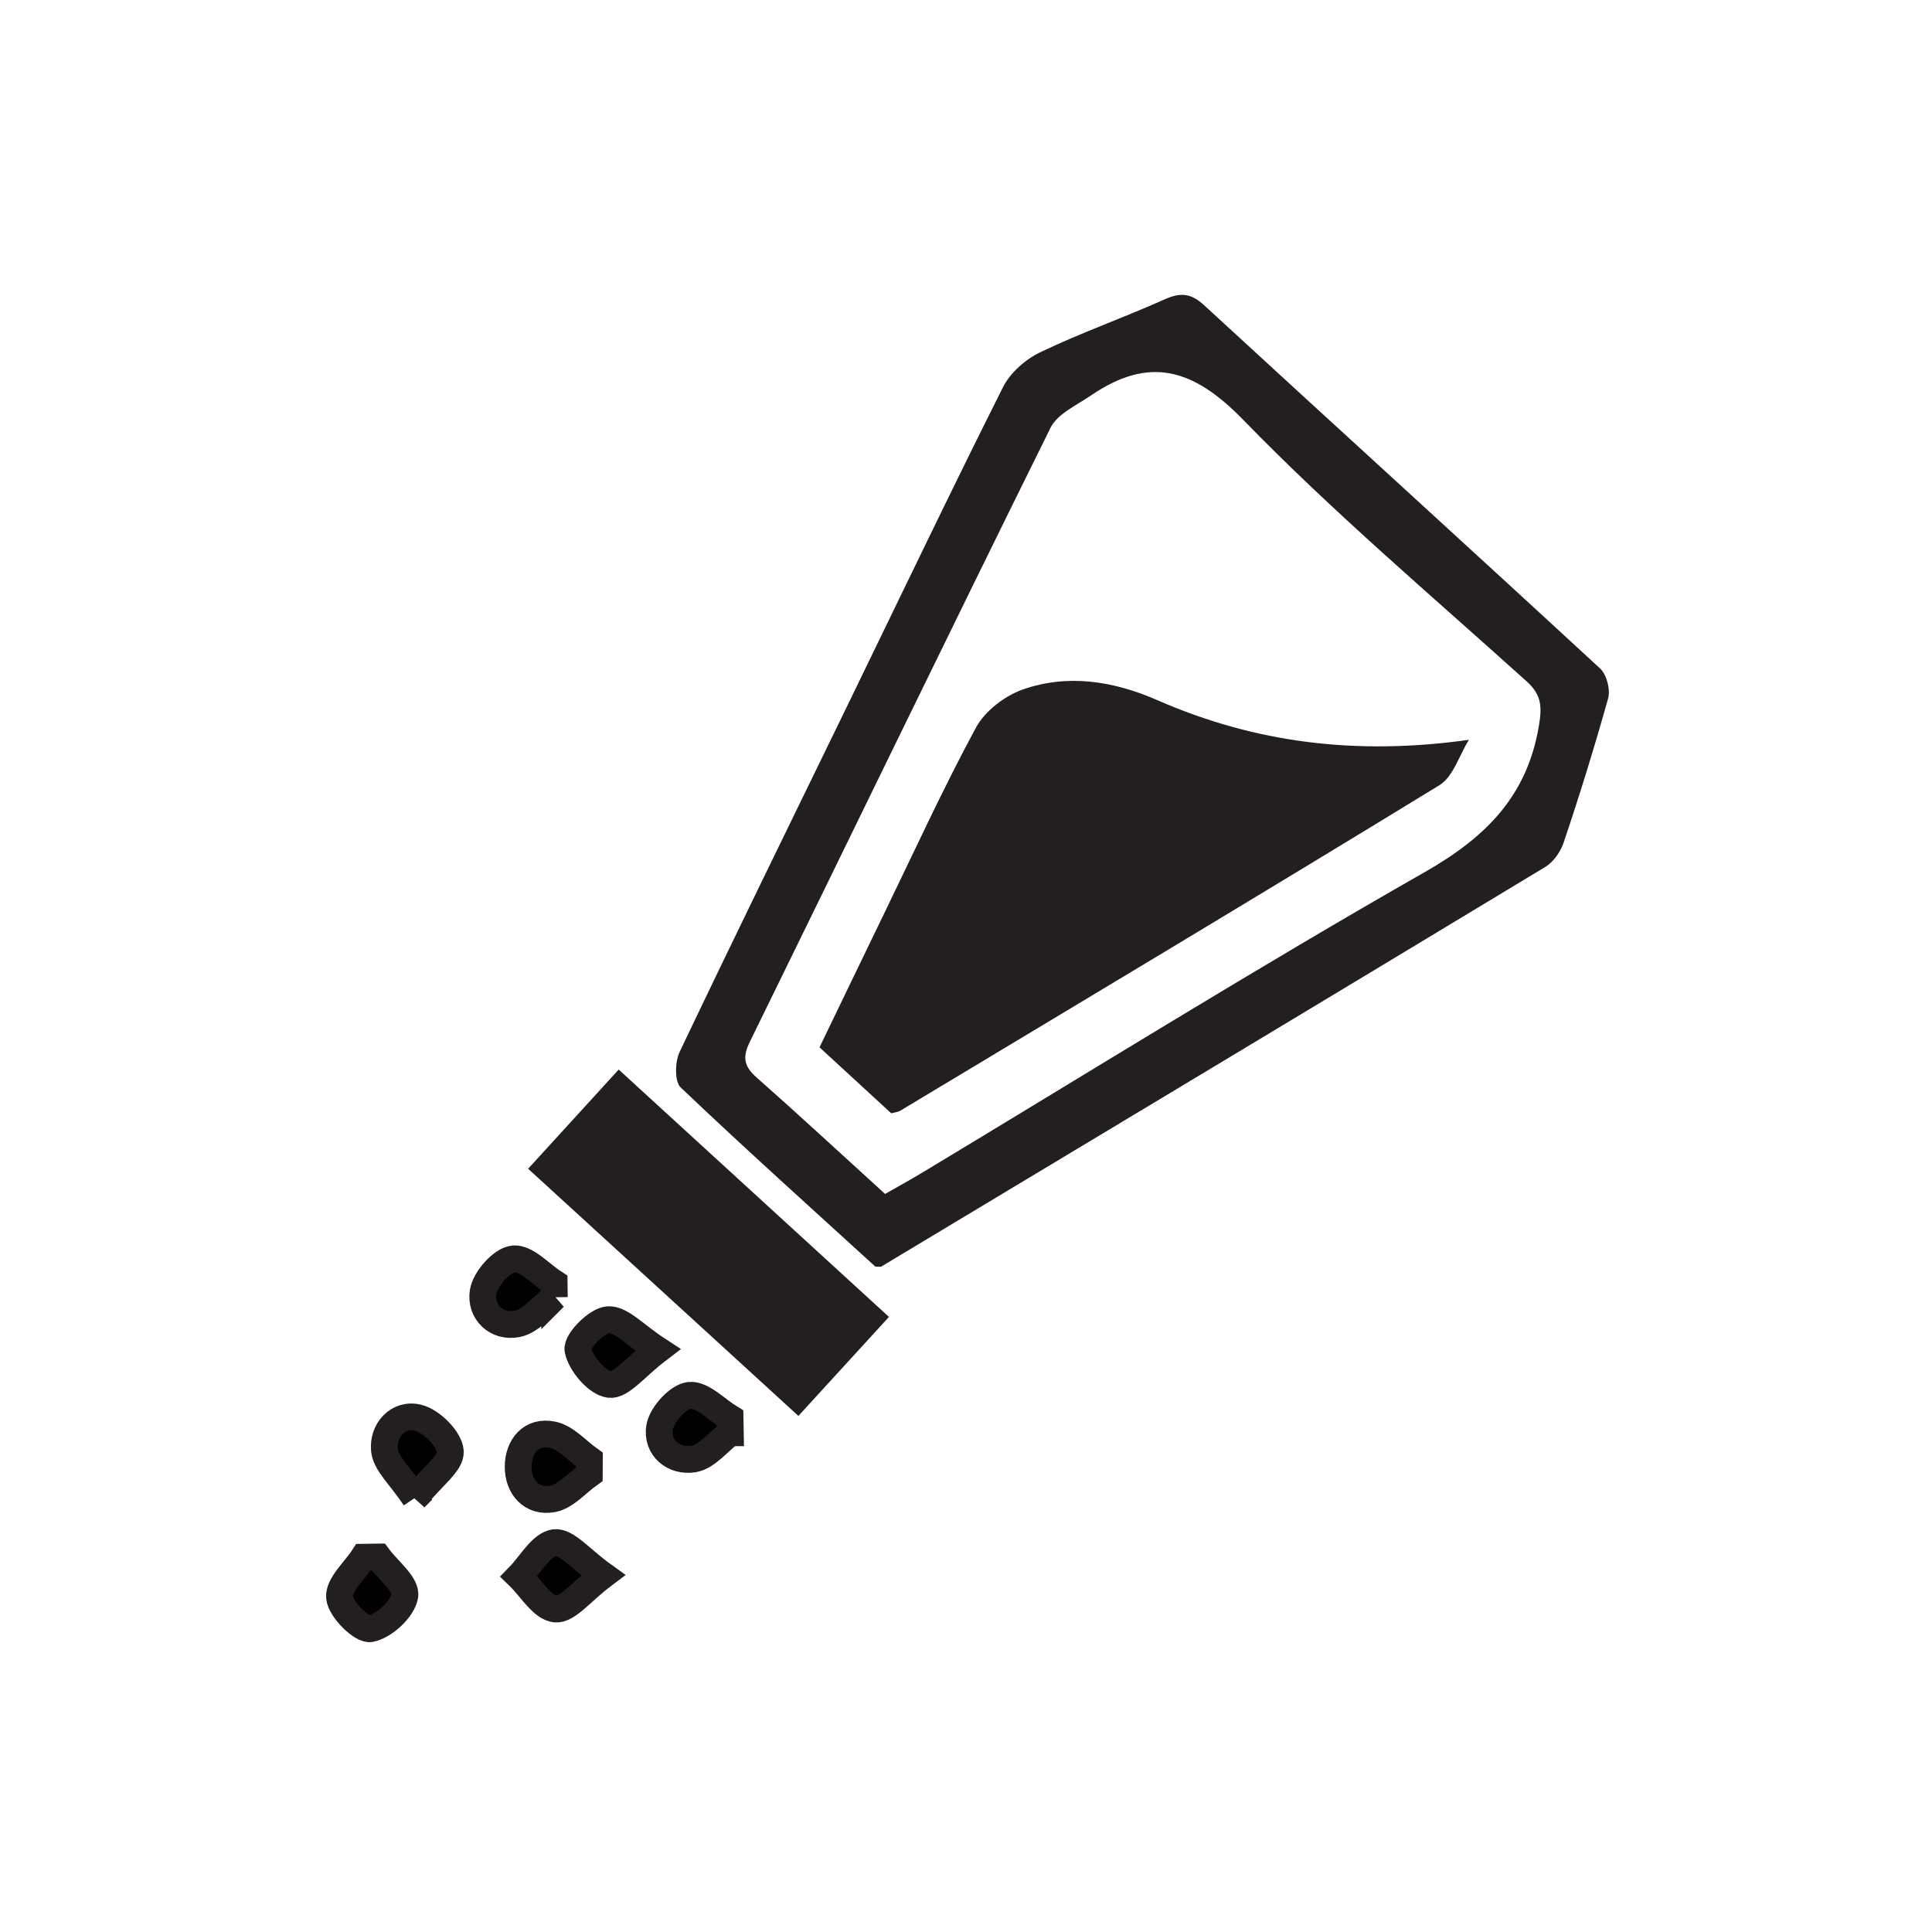 <?xml version="1.0" encoding="UTF-8" standalone="no"?><!DOCTYPE svg PUBLIC "-//W3C//DTD SVG 1.1//EN" "http://www.w3.org/Graphics/SVG/1.1/DTD/svg11.dtd"><svg width="100%" height="100%" viewBox="0 0 72 72" version="1.1" xmlns="http://www.w3.org/2000/svg" xmlns:xlink="http://www.w3.org/1999/xlink" xml:space="preserve" xmlns:serif="http://www.serif.com/" style="fill-rule:evenodd;clip-rule:evenodd;stroke-miterlimit:10;"><g><path d="M32.985,44.495c0.486,-0.277 0.903,-0.506 1.31,-0.75c6.259,-3.765 12.461,-7.63 18.804,-11.246c2.279,-1.3 3.809,-2.829 4.25,-5.444c0.118,-0.706 0.11,-1.152 -0.451,-1.658c-3.56,-3.211 -7.232,-6.318 -10.567,-9.751c-1.867,-1.921 -3.507,-2.39 -5.682,-0.903c-0.533,0.363 -1.242,0.68 -1.5,1.201c-3.769,7.614 -7.468,15.263 -11.209,22.89c-0.283,0.576 -0.207,0.91 0.256,1.32c1.585,1.401 3.137,2.838 4.789,4.341m-0.363,2.708c-2.389,-2.18 -4.855,-4.393 -7.254,-6.676c-0.234,-0.222 -0.215,-0.956 -0.041,-1.323c2.059,-4.326 4.171,-8.626 6.266,-12.935c1.921,-3.95 3.814,-7.913 5.784,-11.837c0.271,-0.541 0.841,-1.041 1.395,-1.307c1.508,-0.723 3.094,-1.281 4.622,-1.965c0.587,-0.263 0.979,-0.246 1.478,0.213c4.911,4.521 9.854,9.011 14.759,13.54c0.246,0.227 0.389,0.787 0.299,1.115c-0.506,1.804 -1.058,3.595 -1.657,5.371c-0.115,0.345 -0.38,0.726 -0.685,0.91c-8.239,4.979 -16.492,9.935 -24.745,14.892c-0.028,0.017 -0.076,0.002 -0.221,0.002m0.507,1.875l-3.375,3.689l-10.072,-9.211l3.375,-3.697l10.072,9.219" style="fill:#231f20;fill-rule:nonzero;"/><path d="M22.473,58.704c-0.803,0.605 -1.323,1.301 -1.775,1.259c-0.487,-0.046 -0.909,-0.782 -1.358,-1.217c0.438,-0.448 0.839,-1.193 1.327,-1.256c0.446,-0.057 0.986,0.626 1.806,1.214Zm-7.009,-2.882c-0.552,-0.824 -1.083,-1.276 -1.136,-1.778c-0.076,-0.731 0.503,-1.391 1.25,-1.208c0.502,0.123 1.173,0.792 1.204,1.255c0.03,0.441 -0.671,0.932 -1.318,1.731Zm5.193,-7.477c-0.457,0.346 -0.874,0.89 -1.378,0.99c-0.782,0.156 -1.391,-0.45 -1.273,-1.191c0.078,-0.486 0.703,-1.191 1.133,-1.229c0.474,-0.042 1.005,0.569 1.511,0.895l0.007,0.535Zm3.855,1.962c-0.834,0.636 -1.358,1.336 -1.796,1.286c-0.463,-0.053 -1.079,-0.775 -1.177,-1.29c-0.061,-0.317 0.708,-1.101 1.131,-1.122c0.481,-0.023 0.992,0.571 1.842,1.126Zm-10.416,7.719c0.359,0.484 1.055,1.021 0.99,1.439c-0.076,0.494 -0.763,1.13 -1.279,1.231c-0.323,0.062 -1.113,-0.718 -1.153,-1.168c-0.041,-0.468 0.568,-0.993 0.893,-1.494l0.549,-0.008Zm13.12,-4.631c-0.455,0.342 -0.875,0.895 -1.373,0.977c-0.738,0.12 -1.395,-0.423 -1.258,-1.195c0.084,-0.469 0.697,-1.141 1.118,-1.177c0.474,-0.039 1,0.535 1.503,0.841l0.01,0.554Zm-5.256,1.543c-0.454,0.321 -0.875,0.832 -1.37,0.922c-0.785,0.14 -1.285,-0.448 -1.279,-1.208c0.006,-0.753 0.485,-1.351 1.291,-1.18c0.497,0.106 0.911,0.6 1.362,0.919l-0.004,0.547Z" style="fill-rule:nonzero;stroke:#231f20;stroke-width:1px;"/><path d="M33.213,41.489l-2.672,-2.458c0.799,-1.654 1.589,-3.299 2.385,-4.939c1.133,-2.332 2.212,-4.695 3.444,-6.974c0.333,-0.616 1.064,-1.18 1.736,-1.418c1.688,-0.6 3.407,-0.315 5.017,0.39c3.649,1.596 7.412,2.071 11.619,1.481c-0.361,0.576 -0.584,1.376 -1.102,1.693c-6.676,4.086 -13.392,8.103 -20.1,12.135c-0.065,0.039 -0.151,0.043 -0.327,0.09" style="fill:#231f20;fill-rule:nonzero;"/></g></svg>